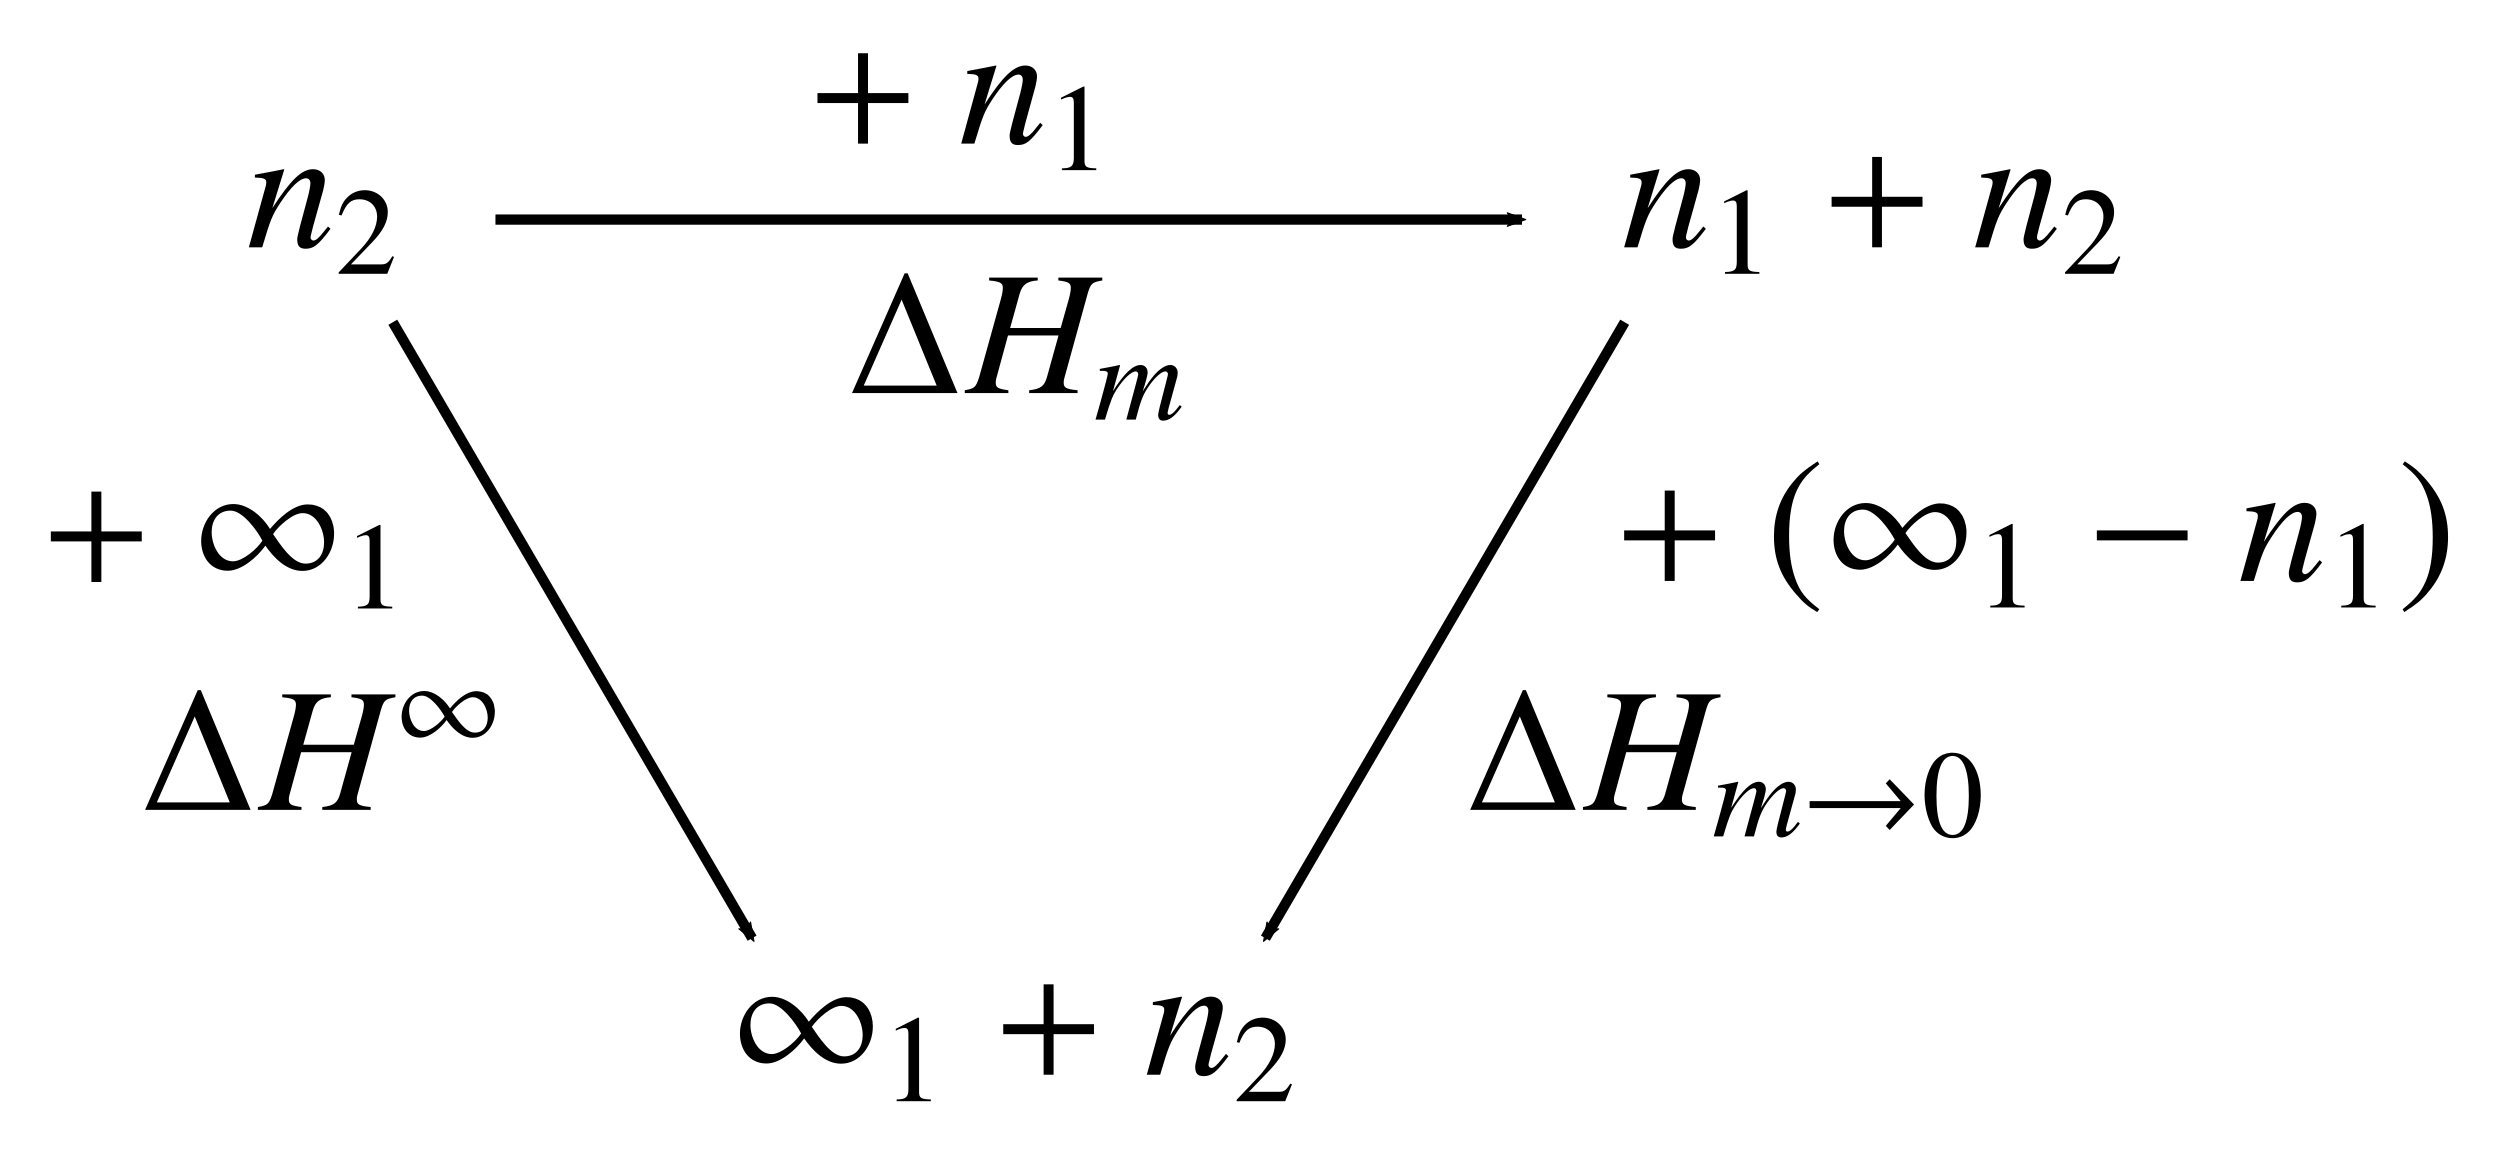 <?xml version="1.0" encoding="UTF-8"?>
<!-- Created with Inkscape (http://www.inkscape.org/) -->
<svg width="243.53" height="112.08" version="1.1" viewBox="0 0 243.53 112.08" xmlns="http://www.w3.org/2000/svg" xmlns:cc="http://creativecommons.org/ns#" xmlns:dc="http://purl.org/dc/elements/1.1/" xmlns:ns0="http://www.iki.fi/pav/software/textext/" xmlns:rdf="http://www.w3.org/1999/02/22-rdf-syntax-ns#">
 <defs>
  <marker id="marker3473" overflow="visible" orient="auto">
   <path transform="scale(-.6)" d="m8.719 4.034-10.926-4.018 10.926-4.018c-1.746 2.372-1.735 5.617-6e-7 8.035z" fill-rule="evenodd" stroke="#000" stroke-linejoin="round" stroke-width=".625"/>
  </marker>
  <marker id="Arrow2Mend" overflow="visible" orient="auto">
   <path transform="scale(-.6)" d="m8.719 4.034-10.926-4.018 10.926-4.018c-1.746 2.372-1.735 5.617-6e-7 8.035z" fill-rule="evenodd" stroke="#000" stroke-linejoin="round" stroke-width=".625"/>
  </marker>
  <marker id="marker2891" overflow="visible" orient="auto">
   <path transform="scale(-.6)" d="m8.719 4.034-10.926-4.018 10.926-4.018c-1.746 2.372-1.735 5.617-6e-7 8.035z" fill-rule="evenodd" stroke="#000" stroke-linejoin="round" stroke-width=".625"/>
  </marker>
 </defs>
 <g transform="translate(-71.737 -321.13)" stroke="#000">
  <g id="content" transform="matrix(1.733 0 0 -1.733 -161.98 1484.2)" fill-rule="evenodd" stroke-miterlimit="10.433" stroke-width="0" inkscapeversion="0.92.4" ns0:alignment="middle center" ns0:jacobian_sqrt="1.733333" ns0:pdfconverter="pstoedit" ns0:preamble="/home/antonio/.config/inkscape/extensions/textext/default_packages.tex" ns0:scale="1.3" ns0:texconverter="pdflatex" ns0:text="$n_2$" ns0:version="0.10.0" xml:space="preserve">
<path d="m153.3 658.4-0.21-0.26c-0.29-0.37-0.47-0.53-0.61-0.53-0.08 0-0.16 0.08-0.16 0.16 0 0.07 0 0.07 0.14 0.63l0.57 2.04c0.05 0.21 0.09 0.43 0.09 0.57 0 0.36-0.27 0.61-0.66 0.61-0.64 0-1.26-0.6-2.29-2.19l0.67 2.17-0.03 0.02c-0.54-0.11-0.75-0.15-1.62-0.31v-0.16c0.51-0.01 0.64-0.07 0.64-0.27 0-0.06-0.01-0.12-0.02-0.17l-0.96-3.48h0.75c0.47 1.57 0.56 1.79 1 2.47 0.6 0.91 1.1 1.41 1.47 1.41 0.15 0 0.24-0.11 0.24-0.29 0-0.12-0.06-0.45-0.14-0.75l-0.44-1.64c-0.13-0.51-0.16-0.65-0.16-0.75 0-0.38 0.14-0.53 0.47-0.53 0.45 0 0.71 0.2 1.4 1.12z"/>
<path d="m157.01 656.69-0.09 0.04c-0.25-0.4-0.35-0.46-0.66-0.46h-1.67l1.17 1.22c0.63 0.65 0.9 1.18 0.9 1.72 0 0.7-0.57 1.23-1.29 1.23-0.39 0-0.75-0.15-1.01-0.43-0.23-0.24-0.33-0.46-0.45-0.95l0.15-0.04c0.28 0.69 0.53 0.91 1.01 0.91 0.59 0 0.99-0.4 0.99-0.98 0-0.55-0.32-1.19-0.91-1.81l-1.25-1.32v-0.08h2.73z"/>
</g>
  <path d="m120 342.52h100" fill="none" marker-end="url(#Arrow2Mend)" stroke-width="1px"/>
  <path d="m110 352.52 35 60" fill="none" marker-end="url(#marker3473)" stroke-width="1px"/>
  <g fill-rule="evenodd" stroke-miterlimit="10.433" stroke-width="0">
   <g transform="matrix(1.733 0 0 -1.733 -111.25 1474.1)" inkscapeversion="0.92.4" ns0:alignment="middle center" ns0:jacobian_sqrt="1.733333" ns0:pdfconverter="pstoedit" ns0:preamble="/home/antonio/.config/inkscape/extensions/textext/default_packages.tex" ns0:scale="1.3" ns0:texconverter="pdflatex" ns0:text="${} + n_1$" ns0:version="0.10.0" xml:space="preserve">
<polygon points="153.82 660.07 151.54 660.07 151.54 659.51 153.82 659.51 153.82 657.23 154.38 657.23 154.38 659.51 156.65 659.51 156.65 660.07 154.38 660.07 154.38 662.31 153.82 662.31"/>
<path d="m164.06 658.4-0.21-0.26c-0.28-0.37-0.47-0.53-0.61-0.53-0.07 0-0.15 0.08-0.15 0.16 0 0.07 0 0.07 0.14 0.63l0.56 2.04c0.05 0.21 0.09 0.43 0.09 0.57 0 0.36-0.27 0.61-0.65 0.61-0.64 0-1.27-0.6-2.3-2.19l0.67 2.17-0.03 0.02c-0.54-0.11-0.75-0.15-1.61-0.31v-0.16c0.5-0.01 0.63-0.07 0.63-0.27 0-0.06-0.01-0.12-0.02-0.17l-0.95-3.48h0.74c0.47 1.57 0.56 1.79 1 2.47 0.6 0.91 1.11 1.41 1.48 1.41 0.15 0 0.24-0.11 0.24-0.29 0-0.12-0.06-0.45-0.14-0.75l-0.44-1.64c-0.13-0.51-0.16-0.65-0.16-0.75 0-0.38 0.14-0.53 0.47-0.53 0.45 0 0.7 0.2 1.39 1.12z"/>
<path d="m166.49 660.44-1.26-0.63v-0.1c0.09 0.04 0.17 0.06 0.19 0.08 0.13 0.05 0.25 0.07 0.32 0.07 0.14 0 0.21-0.1 0.21-0.32v-3.15c0-0.23-0.06-0.39-0.17-0.45-0.1-0.07-0.2-0.09-0.5-0.1v-0.1h1.93v0.1c-0.55 0.01-0.66 0.08-0.66 0.42v4.17z"/>
</g>
   <g transform="matrix(1.733 0 0 -1.733 -28.007 1484.2)" inkscapeversion="0.92.4" ns0:alignment="middle center" ns0:jacobian_sqrt="1.733333" ns0:pdfconverter="pstoedit" ns0:preamble="/home/antonio/.config/inkscape/extensions/textext/default_packages.tex" ns0:scale="1.3" ns0:texconverter="pdflatex" ns0:text="$n_1 + n_2$" ns0:version="0.10.0" xml:space="preserve">
<path d="m153.3 658.4-0.21-0.26c-0.29-0.37-0.47-0.53-0.61-0.53-0.08 0-0.16 0.08-0.16 0.16 0 0.07 0 0.07 0.14 0.63l0.57 2.04c0.05 0.21 0.09 0.43 0.09 0.57 0 0.36-0.27 0.61-0.66 0.61-0.64 0-1.26-0.6-2.29-2.19l0.67 2.17-0.03 0.02c-0.54-0.11-0.75-0.15-1.62-0.31v-0.16c0.51-0.01 0.64-0.07 0.64-0.27 0-0.06-0.01-0.12-0.02-0.17l-0.96-3.48h0.75c0.47 1.57 0.56 1.79 1 2.47 0.6 0.91 1.1 1.41 1.47 1.41 0.15 0 0.24-0.11 0.24-0.29 0-0.12-0.06-0.45-0.14-0.75l-0.44-1.64c-0.13-0.51-0.16-0.65-0.16-0.75 0-0.38 0.14-0.53 0.47-0.53 0.45 0 0.71 0.2 1.4 1.12z"/>
<path d="m155.73 660.44-1.26-0.63v-0.1c0.08 0.04 0.16 0.06 0.19 0.08 0.13 0.05 0.24 0.07 0.31 0.07 0.15 0 0.21-0.1 0.21-0.32v-3.15c0-0.23-0.05-0.39-0.16-0.45-0.11-0.07-0.21-0.09-0.5-0.1v-0.1h1.93v0.1c-0.55 0.01-0.66 0.08-0.66 0.42v4.17z"/>
<polygon points="162.79 662.31 162.79 660.07 160.51 660.07 160.51 659.51 162.79 659.51 162.79 657.23 163.34 657.23 163.34 659.51 165.62 659.51 165.62 660.07 163.34 660.07 163.34 662.31"/>
<path d="m173.03 658.4-0.21-0.26c-0.29-0.37-0.47-0.53-0.61-0.53-0.08 0-0.16 0.08-0.16 0.16 0 0.07 0 0.07 0.14 0.63l0.57 2.04c0.05 0.21 0.09 0.43 0.09 0.57 0 0.36-0.27 0.61-0.66 0.61-0.64 0-1.26-0.6-2.29-2.19l0.67 2.17-0.03 0.02c-0.54-0.11-0.75-0.15-1.62-0.31v-0.16c0.51-0.01 0.64-0.07 0.64-0.27 0-0.06-0.01-0.12-0.02-0.17l-0.96-3.48h0.75c0.47 1.57 0.56 1.79 1 2.47 0.6 0.91 1.1 1.41 1.47 1.41 0.15 0 0.24-0.11 0.24-0.29 0-0.12-0.06-0.45-0.14-0.75l-0.44-1.64c-0.12-0.51-0.16-0.65-0.16-0.75 0-0.38 0.15-0.53 0.47-0.53 0.45 0 0.71 0.2 1.4 1.12z"/>
<path d="m176.74 656.69-0.09 0.04c-0.25-0.4-0.35-0.46-0.66-0.46h-1.67l1.17 1.22c0.63 0.65 0.9 1.18 0.9 1.72 0 0.7-0.57 1.23-1.29 1.23-0.39 0-0.75-0.15-1.01-0.43-0.22-0.24-0.33-0.46-0.45-0.95l0.15-0.04c0.28 0.69 0.53 0.91 1.01 0.91 0.59 0 0.99-0.4 0.99-0.98 0-0.55-0.32-1.19-0.91-1.81l-1.25-1.32v-0.08h2.73z"/>
</g>
   <g transform="matrix(1.733 0 0 -1.733 -103.4 1498.4)" inkscapeversion="0.92.4" ns0:alignment="middle center" ns0:jacobian_sqrt="1.733333" ns0:pdfconverter="pstoedit" ns0:preamble="/home/antonio/.config/inkscape/extensions/textext/default_packages.tex" ns0:scale="1.3" ns0:texconverter="pdflatex" ns0:text="$\\Delta H_m$" ns0:version="0.10.0" xml:space="preserve">
<polygon points="149.61 657.65 151.74 662.48 153.71 657.65 149.61 657.65 148.95 657.23 154.88 657.23 152.08 663.96 151.91 663.96 148.95 657.23"/>
<path d="m163.02 663.72h-2.47v-0.16c0.58-0.07 0.7-0.15 0.7-0.42 0-0.14-0.04-0.37-0.11-0.62l-0.46-1.63h-2.84l0.54 1.94c0.15 0.5 0.41 0.69 1.01 0.73v0.16h-2.73v-0.16c0.62-0.06 0.77-0.14 0.77-0.42 0-0.14-0.04-0.37-0.11-0.62l-1.22-4.39c-0.19-0.58-0.25-0.64-0.81-0.74v-0.16h2.45v0.16c-0.6 0.08-0.71 0.15-0.71 0.44 0 0.07 0.01 0.15 0.03 0.22l0.66 2.42h2.84l-0.65-2.34c-0.15-0.52-0.36-0.67-1-0.74v-0.16h2.72v0.16c-0.64 0.06-0.78 0.14-0.78 0.42 0 0.1 0.01 0.16 0.03 0.24l1.32 4.78c0.17 0.57 0.25 0.63 0.82 0.73z"/>
<path d="m167.38 656.55-0.02-0.01-0.01-0.02-0.03-0.03v-0.01l-0.03-0.03v-0.01h-0.01v-0.01h-0.01v-0.01h-0.01v-0.01l-0.01-0.01v-0.01h-0.01v-0.01h-0.01v-0.01c-0.19-0.25-0.34-0.36-0.45-0.36-0.05 0-0.09 0.04-0.09 0.11 0 0.03 0.03 0.14 0.07 0.31l0.48 1.74c0 0.03 0.02 0.16 0.02 0.2 0 0.25-0.18 0.44-0.41 0.44-0.14 0-0.28-0.05-0.44-0.15-0.35-0.23-0.63-0.56-1.12-1.33 0.18 0.53 0.28 0.93 0.28 1.06 0 0.24-0.16 0.42-0.39 0.42-0.43 0-0.92-0.46-1.56-1.47l0.4 1.45-0.02 0.02c-0.39-0.09-0.54-0.11-1.12-0.22v-0.11h0.18c0.18 0 0.27-0.05 0.27-0.15 0-0.08-0.16-0.71-0.41-1.6-0.16-0.57-0.18-0.63-0.28-0.99h0.53c0.33 1.11 0.44 1.36 0.68 1.73 0.39 0.59 0.81 0.98 1.05 0.98 0.09 0 0.14-0.07 0.14-0.18 0-0.06-0.23-0.9-0.67-2.53h0.53c0.28 1.09 0.42 1.43 0.77 1.93 0.34 0.47 0.69 0.78 0.9 0.78 0.07 0 0.14-0.07 0.14-0.15 0-0.03-0.02-0.12-0.05-0.24l-0.41-1.6c-0.06-0.26-0.09-0.39-0.09-0.46 0-0.21 0.1-0.32 0.28-0.32 0.33 0 0.64 0.23 1.01 0.74l0.03 0.05z"/>
</g>
  </g>
  <path d="m230 352.52-35 60" fill="none" marker-end="url(#marker2891)" stroke-width="1px"/>
  <g fill-rule="evenodd" stroke-miterlimit="10.433" stroke-width="0">
   <g transform="matrix(1.733 0 0 -1.733 -114.8 1564.8)" inkscapeversion="0.92.4" ns0:alignment="middle center" ns0:jacobian_sqrt="1.733333" ns0:pdfconverter="pstoedit" ns0:preamble="/home/antonio/.config/inkscape/extensions/textext/default_packages.tex" ns0:scale="1.3" ns0:texconverter="pdflatex" ns0:text="$\\infty_1 + n_2$" ns0:version="0.10.0" xml:space="preserve">
<path d="m156.7 659.92v0.08l-0.01 0.08v0.09l-0.01 0.08-0.02 0.08-0.01 0.08-0.02 0.07-0.02 0.08-0.03 0.07-0.02 0.07-0.03 0.07-0.04 0.07-0.03 0.07-0.08 0.12-0.1 0.12-0.1 0.1-0.06 0.05-0.05 0.04-0.07 0.04-0.06 0.04-0.21 0.09-0.24 0.06-0.09 0.01h-0.08l-0.1 0.01c-0.82 0-1.62-0.79-2.12-1.38l0.17-0.29c0.3 0.44 1.1 1.18 1.66 1.18 0.79 0 1.2-0.96 1.2-1.64 0-0.66-0.33-1.2-1.05-1.2-0.74 0-1.42 1.11-1.81 1.66l-0.17 0.29c-0.42 0.68-1.23 1.4-2.06 1.4-1.1 0-1.81-1.06-1.81-2.07 0-0.9 0.52-1.68 1.5-1.68 0.78 0 1.67 0.8 2.11 1.41l-0.17 0.28c-0.29-0.45-1.11-1.16-1.65-1.16-0.8 0-1.2 0.96-1.2 1.64 0 0.66 0.34 1.21 1.07 1.21 0.66 0 1.49-1.13 1.78-1.69l0.17-0.28c0.47-0.68 1.19-1.42 2.07-1.42 1.1 0 1.79 1.07 1.79 2.07z"/>
<path d="m159.24 660.44-1.25-0.63v-0.1c0.08 0.04 0.16 0.06 0.19 0.08 0.12 0.05 0.24 0.07 0.31 0.07 0.15 0 0.21-0.1 0.21-0.32v-3.15c0-0.23-0.06-0.39-0.17-0.45-0.1-0.07-0.2-0.09-0.49-0.1v-0.1h1.92v0.1c-0.55 0.01-0.66 0.08-0.66 0.42v4.17z"/>
<polygon points="169.13 660.07 166.86 660.07 166.86 662.31 166.3 662.31 166.3 660.07 164.03 660.07 164.03 659.51 166.3 659.51 166.3 657.23 166.86 657.23 166.86 659.51 169.13 659.51"/>
<path d="m176.55 658.4-0.21-0.26c-0.29-0.37-0.47-0.53-0.61-0.53-0.08 0-0.16 0.08-0.16 0.16 0 0.07 0 0.07 0.14 0.63l0.57 2.04c0.05 0.21 0.09 0.43 0.09 0.57 0 0.36-0.27 0.61-0.66 0.61-0.64 0-1.27-0.6-2.3-2.19l0.67 2.17-0.03 0.02c-0.54-0.11-0.75-0.15-1.61-0.31v-0.16c0.51-0.01 0.64-0.07 0.64-0.27 0-0.06-0.01-0.12-0.02-0.17l-0.96-3.48h0.75c0.47 1.57 0.55 1.79 0.99 2.47 0.6 0.91 1.11 1.41 1.48 1.41 0.15 0 0.24-0.11 0.24-0.29 0-0.12-0.06-0.45-0.14-0.75l-0.44-1.64c-0.13-0.51-0.16-0.65-0.16-0.75 0-0.38 0.14-0.53 0.47-0.53 0.45 0 0.71 0.2 1.4 1.12z"/>
<path d="m180.26 656.69-0.09 0.04c-0.26-0.4-0.35-0.46-0.66-0.46h-1.67l1.17 1.22c0.62 0.65 0.9 1.18 0.9 1.72 0 0.7-0.57 1.23-1.3 1.23-0.38 0-0.75-0.15-1.01-0.43-0.22-0.24-0.32-0.46-0.44-0.95l0.14-0.04c0.28 0.69 0.54 0.91 1.02 0.91 0.59 0 0.98-0.4 0.98-0.98 0-0.55-0.32-1.19-0.9-1.81l-1.25-1.32v-0.08h2.73z"/>
</g>
   <g transform="matrix(1.733 0 0 -1.733 -43.18 1539)" inkscapeversion="0.92.4" ns0:alignment="middle center" ns0:jacobian_sqrt="1.733333" ns0:pdfconverter="pstoedit" ns0:preamble="/home/antonio/.config/inkscape/extensions/textext/default_packages.tex" ns0:scale="1.3" ns0:texconverter="pdflatex" ns0:text="$\\Delta H_{m \\to 0}$" ns0:version="0.10.0" xml:space="preserve">
<polygon points="151.74 662.48 153.71 657.65 149.61 657.65 148.95 657.23 154.88 657.23 152.08 663.96 151.91 663.96 148.95 657.23 149.61 657.65"/>
<path d="m163.02 663.72h-2.47v-0.16c0.58-0.07 0.7-0.15 0.7-0.42 0-0.14-0.04-0.37-0.11-0.62l-0.46-1.63h-2.84l0.54 1.94c0.15 0.5 0.41 0.69 1.01 0.73v0.16h-2.73v-0.16c0.62-0.06 0.77-0.14 0.77-0.42 0-0.14-0.04-0.37-0.11-0.62l-1.22-4.39c-0.19-0.58-0.25-0.64-0.81-0.74v-0.16h2.45v0.16c-0.6 0.08-0.71 0.15-0.71 0.44 0 0.07 0.01 0.15 0.03 0.22l0.66 2.42h2.84l-0.65-2.34c-0.15-0.52-0.36-0.67-1-0.74v-0.16h2.72v0.16c-0.64 0.06-0.78 0.14-0.78 0.42 0 0.1 0.01 0.16 0.03 0.24l1.32 4.78c0.17 0.57 0.25 0.63 0.82 0.73z"/>
<path d="m167.38 656.55-0.02-0.01-0.01-0.02-0.03-0.03v-0.01l-0.03-0.03v-0.01h-0.01v-0.01h-0.01v-0.01h-0.01v-0.01l-0.01-0.01v-0.01h-0.01v-0.01h-0.01v-0.01c-0.19-0.25-0.34-0.36-0.45-0.36-0.05 0-0.09 0.04-0.09 0.11 0 0.03 0.03 0.14 0.07 0.31l0.48 1.74c0 0.03 0.02 0.16 0.02 0.2 0 0.25-0.18 0.44-0.41 0.44-0.14 0-0.28-0.05-0.44-0.15-0.35-0.23-0.63-0.56-1.12-1.33 0.18 0.53 0.28 0.93 0.28 1.06 0 0.24-0.16 0.42-0.39 0.42-0.43 0-0.92-0.46-1.56-1.47l0.4 1.45-0.02 0.02c-0.39-0.09-0.54-0.11-1.12-0.22v-0.11h0.18c0.18 0 0.27-0.05 0.27-0.15 0-0.08-0.16-0.71-0.41-1.6-0.16-0.57-0.18-0.63-0.28-0.99h0.53c0.33 1.11 0.44 1.36 0.68 1.73 0.39 0.59 0.81 0.98 1.05 0.98 0.09 0 0.14-0.07 0.14-0.18 0-0.06-0.23-0.9-0.67-2.53h0.53c0.28 1.09 0.42 1.43 0.77 1.93 0.34 0.47 0.69 0.78 0.9 0.78 0.07 0 0.14-0.07 0.14-0.15 0-0.03-0.02-0.12-0.05-0.24l-0.41-1.6c-0.06-0.26-0.09-0.39-0.09-0.46 0-0.21 0.1-0.32 0.28-0.32 0.33 0 0.64 0.23 1.01 0.74l0.03 0.05z"/>
<polygon points="168.03 657.33 173.15 657.33 172.31 656.33 172.53 656.1 173.9 657.53 172.53 658.95 172.31 658.72 173.15 657.72 168.03 657.72"/>
<path d="m176.09 660.44h-0.14l-0.03-0.01h-0.03l-0.04-0.01h-0.03l-0.03-0.01h-0.03l-0.27-0.09-0.02-0.02-0.03-0.01-0.03-0.02-0.03-0.01-0.02-0.02-0.03-0.02-0.02-0.02-0.03-0.02-0.02-0.01-0.03-0.02-0.02-0.03-0.03-0.02-0.02-0.02c-0.41-0.39-0.67-1.19-0.67-2 0-0.76 0.23-1.57 0.55-1.96 0.26-0.31 0.62-0.48 1.03-0.48v0.18c-0.61 0-0.91 0.75-0.91 2.2 0 1.47 0.31 2.24 0.91 2.24 0.59 0 0.91-0.79 0.91-2.24s-0.31-2.2-0.91-2.2v-0.18c0.35 0 0.65 0.12 0.91 0.37 0.4 0.38 0.67 1.18 0.67 2.03 0 1.42-0.64 2.4-1.56 2.4z"/>
</g>
   <g transform="matrix(1.733 0 0 -1.733 -32.669 1516.7)" inkscapeversion="0.92.4" ns0:alignment="middle center" ns0:jacobian_sqrt="1.733333" ns0:pdfconverter="pstoedit" ns0:preamble="/home/antonio/.config/inkscape/extensions/textext/default_packages.tex" ns0:scale="1.3" ns0:texconverter="pdflatex" ns0:text="${} + (\\infty_1 - n_1)$" ns0:version="0.10.0" xml:space="preserve">
<polygon points="153.82 662.31 153.82 660.07 151.54 660.07 151.54 659.51 153.82 659.51 153.82 657.23 154.38 657.23 154.38 659.51 156.65 659.51 156.65 660.07 154.38 660.07 154.38 662.31"/>
<path d="m162.42 663.95-0.07-0.04-0.07-0.05-0.18-0.12-0.05-0.04-0.06-0.04-0.05-0.03-0.1-0.08-0.05-0.03-0.04-0.04-0.05-0.03-0.04-0.04-0.08-0.06-0.16-0.14-0.14-0.14-0.06-0.07-0.21-0.24c-0.71-0.87-1.05-1.86-1.05-3.02 0-1.26 0.36-2.24 1.24-3.25 0.41-0.48 0.67-0.7 1.19-1.01l0.12 0.16c-0.8 0.62-1.08 0.97-1.35 1.71-0.24 0.67-0.35 1.43-0.35 2.42 0 1.04 0.13 1.86 0.4 2.47 0.28 0.62 0.58 0.98 1.3 1.55z"/>
<path d="m170.78 659.92v0.16l-0.01 0.09-0.02 0.16-0.02 0.08-0.02 0.07-0.02 0.08-0.02 0.07-0.09 0.21-0.04 0.07-0.08 0.12-0.05 0.06-0.04 0.06-0.05 0.05-0.06 0.05-0.05 0.05-0.12 0.08-0.07 0.04-0.21 0.09-0.24 0.06-0.08 0.01h-0.09l-0.09 0.01c-0.83 0-1.63-0.79-2.13-1.38l0.17-0.29c0.3 0.44 1.1 1.18 1.66 1.18 0.79 0 1.2-0.96 1.2-1.64 0-0.66-0.33-1.2-1.04-1.2-0.75 0-1.43 1.11-1.82 1.66l-0.17 0.29c-0.42 0.68-1.22 1.4-2.06 1.4-1.1 0-1.81-1.06-1.81-2.07 0-0.9 0.52-1.68 1.5-1.68 0.79 0 1.67 0.8 2.11 1.41l-0.17 0.28c-0.29-0.45-1.1-1.16-1.65-1.16-0.8 0-1.2 0.96-1.2 1.64 0 0.66 0.34 1.21 1.07 1.21 0.67 0 1.49-1.13 1.78-1.69l0.17-0.28c0.47-0.68 1.19-1.42 2.08-1.42 1.09 0 1.78 1.07 1.78 2.07z"/>
<path d="m173.33 660.44-1.26-0.63v-0.1c0.08 0.04 0.16 0.06 0.19 0.08 0.12 0.05 0.24 0.07 0.31 0.07 0.15 0 0.21-0.1 0.21-0.32v-3.15c0-0.23-0.05-0.39-0.17-0.45-0.1-0.07-0.2-0.09-0.49-0.1v-0.1h1.93v0.1c-0.56 0.01-0.67 0.08-0.67 0.42v4.17z"/>
<polygon points="183.21 659.51 183.21 660.07 178.11 660.07 178.11 659.51"/>
<path d="m190.63 658.4-0.21-0.26c-0.29-0.37-0.47-0.53-0.61-0.53-0.08 0-0.16 0.08-0.16 0.16 0 0.07 0 0.07 0.14 0.63l0.57 2.04c0.05 0.21 0.09 0.43 0.09 0.57 0 0.36-0.27 0.61-0.66 0.61-0.64 0-1.27-0.6-2.29-2.19l0.66 2.17-0.03 0.02c-0.53-0.11-0.74-0.15-1.61-0.31v-0.16c0.51-0.01 0.64-0.07 0.64-0.27 0-0.06-0.01-0.12-0.02-0.17l-0.96-3.48h0.75c0.47 1.57 0.56 1.79 1 2.47 0.59 0.91 1.1 1.41 1.47 1.41 0.15 0 0.24-0.11 0.24-0.29 0-0.12-0.06-0.45-0.14-0.75l-0.44-1.64c-0.13-0.51-0.16-0.65-0.16-0.75 0-0.38 0.14-0.53 0.47-0.53 0.45 0 0.71 0.2 1.4 1.12z"/>
<path d="m193.06 660.44-1.26-0.63v-0.1c0.08 0.04 0.16 0.06 0.19 0.08 0.12 0.05 0.24 0.07 0.31 0.07 0.15 0 0.21-0.1 0.21-0.32v-3.15c0-0.23-0.05-0.39-0.17-0.45-0.1-0.07-0.2-0.09-0.49-0.1v-0.1h1.93v0.1c-0.56 0.01-0.67 0.08-0.67 0.42v4.17z"/>
<path d="m195.39 655.48 0.06 0.04 0.07 0.04 0.06 0.05 0.12 0.08 0.06 0.03 0.05 0.04 0.06 0.04 0.05 0.04 0.04 0.03 0.05 0.04 0.05 0.03 0.04 0.04 0.05 0.03 0.16 0.14 0.28 0.28 0.07 0.08 0.06 0.08 0.07 0.08c0.71 0.86 1.06 1.86 1.06 3.02 0 1.27-0.37 2.23-1.25 3.25-0.41 0.47-0.67 0.69-1.18 1.01l-0.12-0.16c0.79-0.63 1.06-0.97 1.34-1.72 0.24-0.66 0.35-1.42 0.35-2.41 0-1.03-0.13-1.86-0.4-2.46-0.28-0.63-0.58-0.99-1.29-1.56z"/>
</g>
   <g transform="matrix(1.733 0 0 -1.733 -172.26 1539)" inkscapeversion="0.92.4" ns0:alignment="middle center" ns0:jacobian_sqrt="1.733333" ns0:pdfconverter="pstoedit" ns0:preamble="/home/antonio/.config/inkscape/extensions/textext/default_packages.tex" ns0:scale="1.3" ns0:texconverter="pdflatex" ns0:text="$\\Delta H^\\infty$" ns0:version="0.10.0" xml:space="preserve">
<polygon points="148.95 657.23 154.88 657.23 152.08 663.96 151.91 663.96 148.95 657.23 149.61 657.65 151.74 662.48 153.71 657.65 149.61 657.65"/>
<path d="m163.02 663.72h-2.47v-0.16c0.58-0.07 0.7-0.15 0.7-0.42 0-0.14-0.04-0.37-0.11-0.62l-0.46-1.63h-2.84l0.54 1.94c0.15 0.5 0.41 0.69 1.01 0.73v0.16h-2.73v-0.16c0.62-0.06 0.77-0.14 0.77-0.42 0-0.14-0.04-0.37-0.11-0.62l-1.22-4.39c-0.19-0.58-0.25-0.64-0.81-0.74v-0.16h2.45v0.16c-0.6 0.08-0.71 0.15-0.71 0.44 0 0.07 0.01 0.15 0.03 0.22l0.66 2.42h2.84l-0.65-2.34c-0.15-0.52-0.36-0.67-1-0.74v-0.16h2.72v0.16c-0.64 0.06-0.78 0.14-0.78 0.42 0 0.1 0.01 0.16 0.03 0.24l1.32 4.78c0.17 0.57 0.25 0.63 0.82 0.73z"/>
<path d="m168.61 662.73v0.12l-0.01 0.05-0.02 0.12-0.01 0.05-0.01 0.06-0.01 0.05-0.06 0.15-0.03 0.05-0.02 0.04-0.03 0.05-0.09 0.12-0.11 0.11-0.04 0.03-0.05 0.02-0.04 0.03-0.05 0.02-0.05 0.03-0.05 0.01-0.06 0.02-0.05 0.01-0.18 0.03h-0.07c-0.58 0-1.14-0.55-1.48-0.97l0.11-0.2c0.21 0.31 0.77 0.83 1.17 0.83 0.55 0 0.84-0.68 0.84-1.15 0-0.46-0.23-0.84-0.73-0.84-0.53 0-1 0.78-1.28 1.16l-0.11 0.2c-0.3 0.48-0.86 0.98-1.45 0.98-0.77 0-1.27-0.74-1.27-1.44 0-0.64 0.37-1.18 1.05-1.18 0.55 0 1.18 0.56 1.48 0.99l-0.11 0.19c-0.21-0.31-0.78-0.81-1.17-0.81-0.55 0-0.83 0.67-0.83 1.15 0 0.46 0.23 0.84 0.74 0.84 0.47 0 1.05-0.79 1.26-1.18l0.11-0.19c0.33-0.48 0.84-1 1.46-1 0.77 0 1.25 0.75 1.25 1.45z"/>
</g>
   <g transform="matrix(1.733 0 0 -1.733 -185.93 1516.8)" inkscapeversion="0.92.4" ns0:alignment="middle center" ns0:jacobian_sqrt="1.733333" ns0:pdfconverter="pstoedit" ns0:preamble="/home/antonio/.config/inkscape/extensions/textext/default_packages.tex" ns0:scale="1.3" ns0:texconverter="pdflatex" ns0:text="${}+ \\infty_1$" ns0:version="0.10.0" xml:space="preserve">
<polygon points="151.54 659.51 153.82 659.51 153.82 657.23 154.38 657.23 154.38 659.51 156.65 659.51 156.65 660.07 154.38 660.07 154.38 662.31 153.82 662.31 153.82 660.07 151.54 660.07"/>
<path d="m167.46 659.92v0.16l-0.01 0.09-0.02 0.16-0.02 0.08-0.02 0.07-0.02 0.08-0.02 0.07-0.09 0.21-0.04 0.07-0.12 0.18-0.05 0.06-0.05 0.05-0.06 0.05-0.05 0.05-0.12 0.08-0.07 0.04-0.06 0.03-0.08 0.03-0.07 0.03-0.24 0.06-0.08 0.01h-0.09l-0.09 0.01c-0.83 0-1.63-0.79-2.13-1.38l0.17-0.29c0.3 0.44 1.1 1.18 1.66 1.18 0.8 0 1.21-0.96 1.21-1.64 0-0.66-0.33-1.2-1.05-1.2-0.75 0-1.43 1.11-1.82 1.66l-0.17 0.29c-0.41 0.68-1.22 1.4-2.06 1.4-1.1 0-1.81-1.06-1.81-2.07 0-0.9 0.52-1.68 1.5-1.68 0.79 0 1.68 0.8 2.11 1.41l-0.17 0.28c-0.28-0.45-1.1-1.16-1.65-1.16-0.8 0-1.2 0.96-1.2 1.64 0 0.66 0.34 1.21 1.07 1.21 0.67 0 1.5-1.13 1.78-1.69l0.17-0.28c0.47-0.68 1.19-1.42 2.08-1.42 1.1 0 1.78 1.07 1.78 2.07z"/>
<path d="m170.01 660.44-1.26-0.63v-0.1c0.08 0.04 0.16 0.06 0.19 0.08 0.13 0.05 0.24 0.07 0.31 0.07 0.15 0 0.21-0.1 0.21-0.32v-3.15c0-0.23-0.05-0.39-0.16-0.45-0.11-0.07-0.21-0.09-0.5-0.1v-0.1h1.93v0.1c-0.55 0.01-0.66 0.08-0.66 0.42v4.17z"/>
</g>
  </g>
 </g>
</svg>

